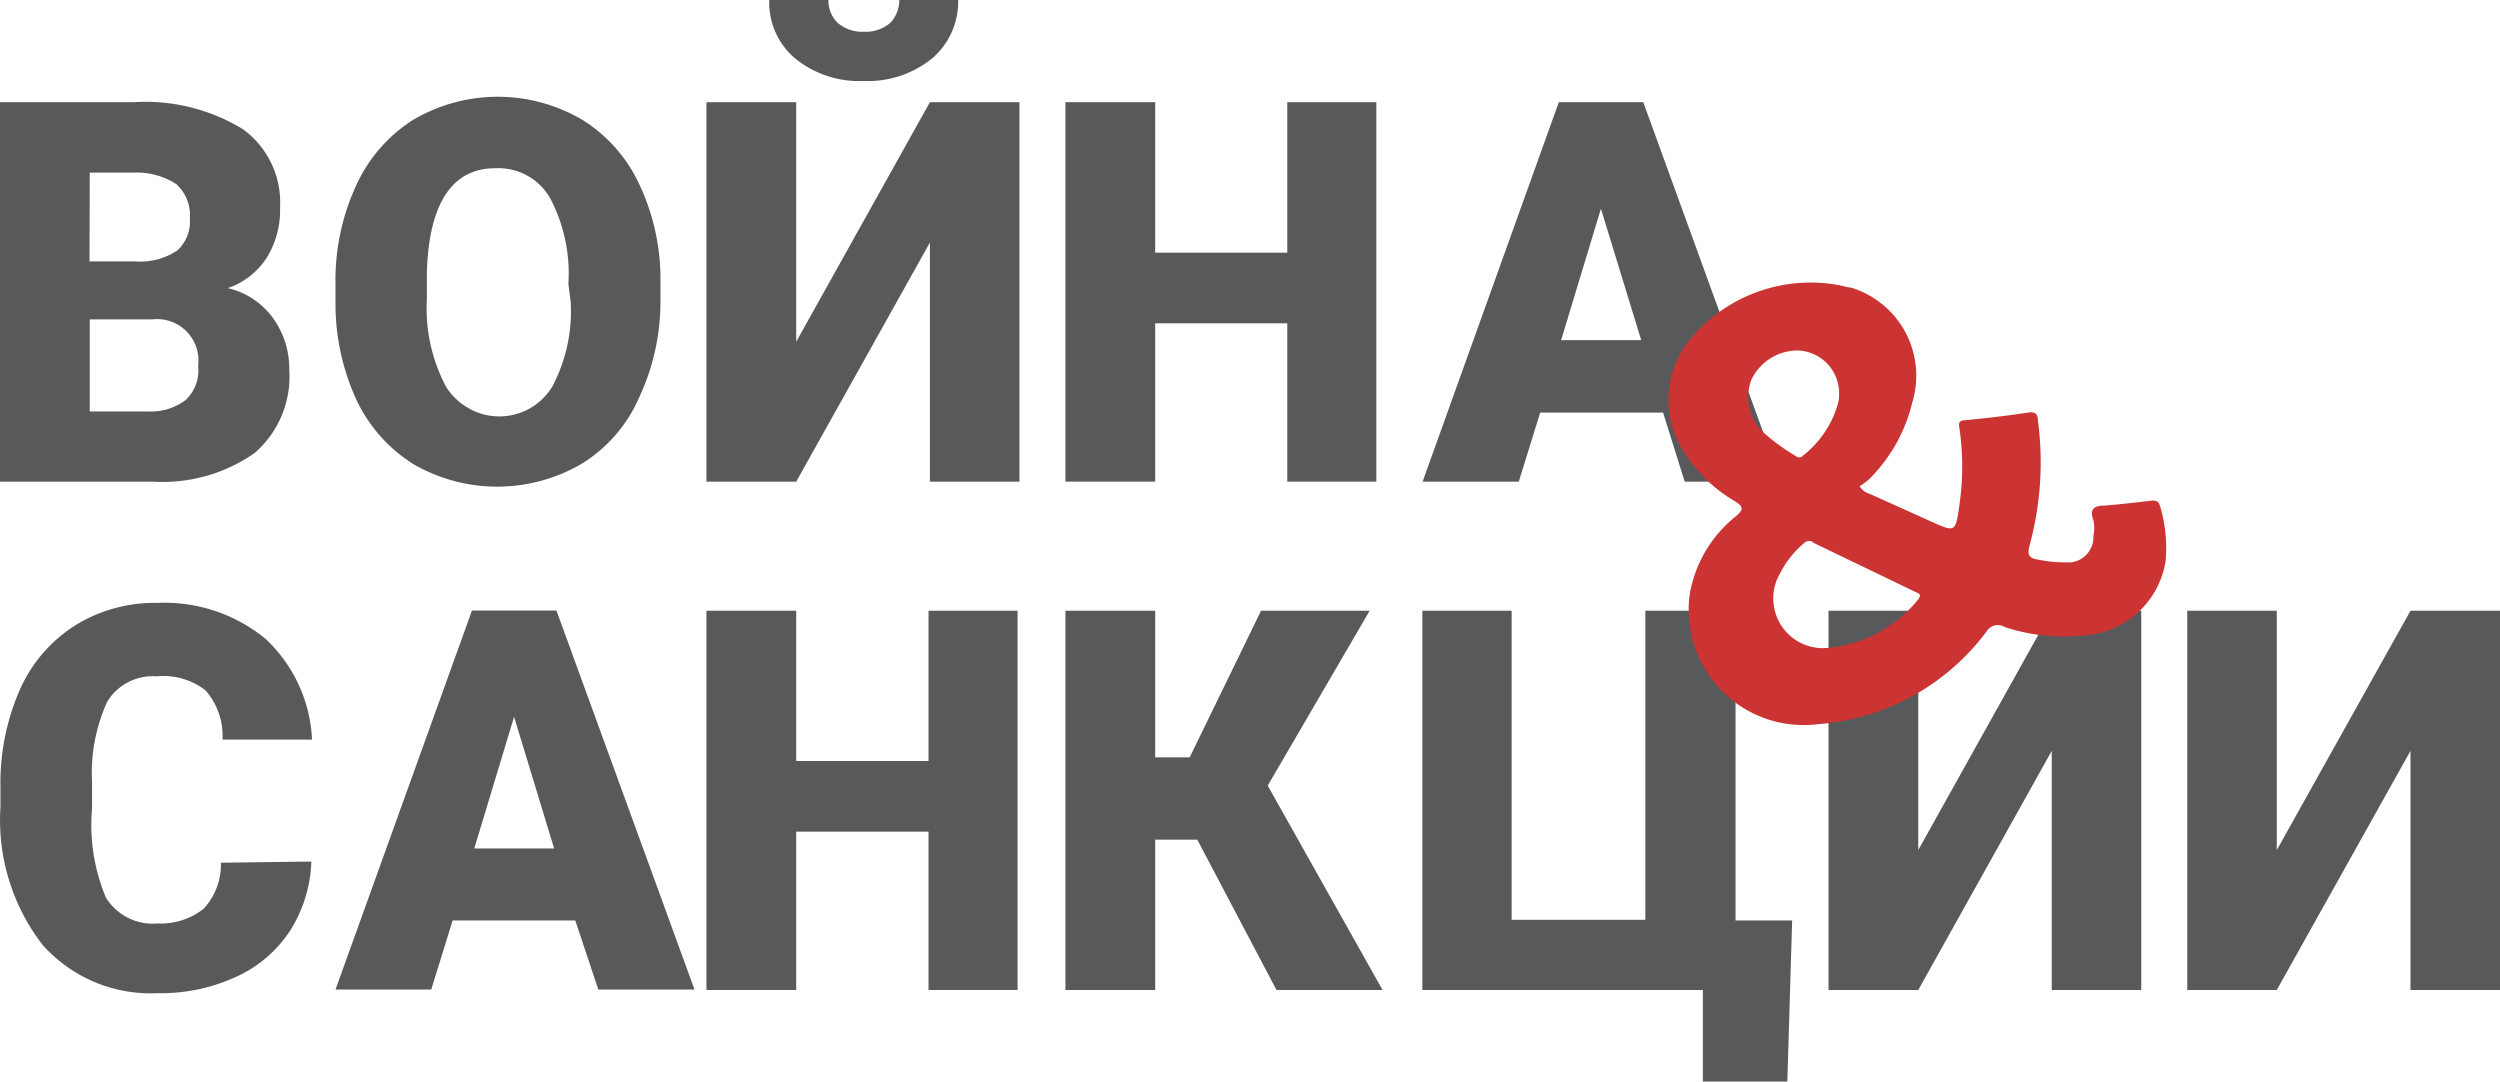 <svg id="Слой_1" data-name="Слой 1" xmlns="http://www.w3.org/2000/svg" viewBox="0 0 108.64 47"><defs><style>.cls-1{fill:#58595b;}.cls-2{fill:#c33;}</style></defs><path class="cls-1" d="M11.84,13.79A3.37,3.37,0,0,0,9.9,12.52a3.27,3.27,0,0,0,1.71-1.35A3.94,3.94,0,0,0,12.17,9a3.93,3.93,0,0,0-1.62-3.39A8.14,8.14,0,0,0,5.81,4.44H0V20.93H6.61a7,7,0,0,0,4.45-1.24,4.4,4.4,0,0,0,1.51-3.64A3.74,3.74,0,0,0,11.84,13.79ZM3.9,7.5H5.81A3.19,3.19,0,0,1,7.66,8a1.82,1.82,0,0,1,.59,1.5,1.7,1.7,0,0,1-.54,1.38,2.88,2.88,0,0,1-1.82.48h-2Zm4.17,9.88a2.48,2.48,0,0,1-1.62.5H3.9v-4H6.61a1.8,1.8,0,0,1,2,1.55,1.93,1.93,0,0,1,0,.48A1.76,1.76,0,0,1,8.07,17.38Z"/><path class="cls-1" d="M27.8,8.05a6.53,6.53,0,0,0-2.49-2.84,7.24,7.24,0,0,0-7.36,0,6.61,6.61,0,0,0-2.5,2.91,9.82,9.82,0,0,0-.87,4.27v.94a10,10,0,0,0,.93,4.09A6.62,6.62,0,0,0,18,20.19a7.27,7.27,0,0,0,7.3-.05,6.37,6.37,0,0,0,2.48-2.88A9.81,9.81,0,0,0,28.7,13v-.76A9.61,9.61,0,0,0,27.8,8.05Zm-3,5.08A7,7,0,0,1,24,16.8a2.69,2.69,0,0,1-3.72.89,2.73,2.73,0,0,1-.9-.89,7.27,7.27,0,0,1-.83-3.8V11.8c.1-3,1.12-4.5,3-4.49A2.59,2.59,0,0,1,23.9,8.6a7,7,0,0,1,.8,3.73Z"/><polygon class="cls-1" points="40.41 4.44 44.3 4.44 44.3 20.93 40.41 20.93 40.41 10.54 34.6 20.93 30.7 20.93 30.7 4.44 34.6 4.44 34.6 14.85 40.41 4.44"/><path class="cls-1" d="M41.64,0a3.27,3.27,0,0,1-1.11,2.52,4.45,4.45,0,0,1-3,1,4.41,4.41,0,0,1-3-1A3.17,3.17,0,0,1,33.43,0H36a1.34,1.34,0,0,0,.41,1,1.65,1.65,0,0,0,1.15.38A1.64,1.64,0,0,0,38.68,1a1.44,1.44,0,0,0,.4-1Z"/><polygon class="cls-1" points="59.81 20.93 55.94 20.93 55.94 14.05 50.2 14.05 50.2 20.93 46.3 20.93 46.3 4.44 50.2 4.44 50.2 10.98 55.94 10.98 55.94 4.44 59.81 4.44 59.81 20.93"/><path class="cls-1" d="M71.41,4.44H67.74L61.82,20.93H66l.93-3h5.34l.94,3h4.19ZM67.84,14.78l1.73-5.71,1.75,5.71Z"/><path class="cls-1" d="M13.53,37.44a6,6,0,0,1-.92,3,5.52,5.52,0,0,1-2.33,2,7.83,7.83,0,0,1-3.43.72,6.29,6.29,0,0,1-5-2.1,8.87,8.87,0,0,1-1.83-6v-.82A10.13,10.13,0,0,1,.85,30a6.36,6.36,0,0,1,2.38-2.8,6.55,6.55,0,0,1,3.6-1,6.9,6.9,0,0,1,4.73,1.58,6.4,6.4,0,0,1,2,4.36H9.67A3,3,0,0,0,8.93,30a3,3,0,0,0-2.13-.61,2.32,2.32,0,0,0-2.14,1.1A7.51,7.51,0,0,0,4,34v1.13A8.19,8.19,0,0,0,4.6,39a2.39,2.39,0,0,0,2.25,1.13,3,3,0,0,0,2-.64,2.83,2.83,0,0,0,.75-2Z"/><path class="cls-1" d="M24.18,26.53H20.51L14.58,43h4.16l.93-3H25L26,43h4.18ZM20.61,36.87l1.73-5.72,1.74,5.72Z"/><polygon class="cls-1" points="44.22 43.02 40.35 43.02 40.35 36.14 34.6 36.14 34.6 43.02 30.7 43.02 30.7 26.54 34.6 26.54 34.6 33.07 40.35 33.07 40.35 26.54 44.22 26.54 44.22 43.02"/><polygon class="cls-1" points="52.03 36.49 50.2 36.49 50.2 43.02 46.3 43.02 46.3 26.54 50.2 26.54 50.2 32.91 51.7 32.91 54.8 26.54 59.52 26.54 55.09 34.14 60.08 43.02 55.47 43.02 52.03 36.49"/><polygon class="cls-1" points="61.81 26.54 65.69 26.54 65.69 39.97 71.5 39.97 71.5 26.54 75.42 26.54 75.42 40 77.88 40 77.67 47 74 47 74 43.02 61.81 43.02 61.81 26.54"/><polygon class="cls-1" points="89.16 26.54 93.05 26.54 93.05 43.02 89.16 43.02 89.16 32.63 83.36 43.02 79.46 43.02 79.46 26.54 83.36 26.54 83.36 36.94 89.16 26.54"/><polygon class="cls-1" points="104.75 26.54 108.64 26.54 108.64 43.02 104.75 43.02 104.75 32.63 98.94 43.02 95.05 43.02 95.05 26.54 98.94 26.54 98.94 36.94 104.75 26.54"/><path class="cls-2" d="M93.87,22c-.07-.23-.19-.26-.4-.24-.69.08-1.38.16-2,.21-.43,0-.69.12-.5.63a1.61,1.61,0,0,1,0,.69,1.1,1.1,0,0,1-1,1.15h-.18a6.23,6.23,0,0,1-1.22-.12c-.41-.06-.48-.22-.37-.63a13.71,13.71,0,0,0,.36-5.41c0-.28-.11-.4-.44-.35-.89.14-1.8.24-2.7.33-.27,0-.32.1-.27.36a11.47,11.47,0,0,1,0,3.31c-.17,1.21-.17,1.21-1.24.73l-2.66-1.2a.77.77,0,0,1-.44-.33,2.53,2.53,0,0,0,.42-.31,7,7,0,0,0,1.87-3.33,4,4,0,0,0-2.69-5l-.09,0a4.54,4.54,0,0,0-.53-.12,6.8,6.8,0,0,0-6.17,2.17,4.16,4.16,0,0,0-.36,5.23,6.51,6.51,0,0,0,2.11,2c.37.23.44.35.06.67a5.52,5.52,0,0,0-2,3.38A5,5,0,0,0,79,31.47a10.06,10.06,0,0,0,7.35-4.06.57.57,0,0,1,.77-.16,8.21,8.21,0,0,0,3.48.36,3.83,3.83,0,0,0,3.51-3.25A6.35,6.35,0,0,0,93.87,22ZM76.11,16.5a2.23,2.23,0,0,1,2-1.27,1.86,1.86,0,0,1,1.81,1.91h0a1.61,1.61,0,0,1-.06.44,4.39,4.39,0,0,1-1.51,2.22c-.12.12-.22.09-.34,0a8.44,8.44,0,0,1-1.37-1A2.1,2.1,0,0,1,76.11,16.5Zm7.23,9.57a5.71,5.71,0,0,1-3.87,2.08,2.15,2.15,0,0,1-2.39-1.86A2.07,2.07,0,0,1,77.31,25a4.25,4.25,0,0,1,1.09-1.4.3.3,0,0,1,.43,0h0l4.42,2.13C83.44,25.8,83.5,25.87,83.34,26.07Z"/></svg>